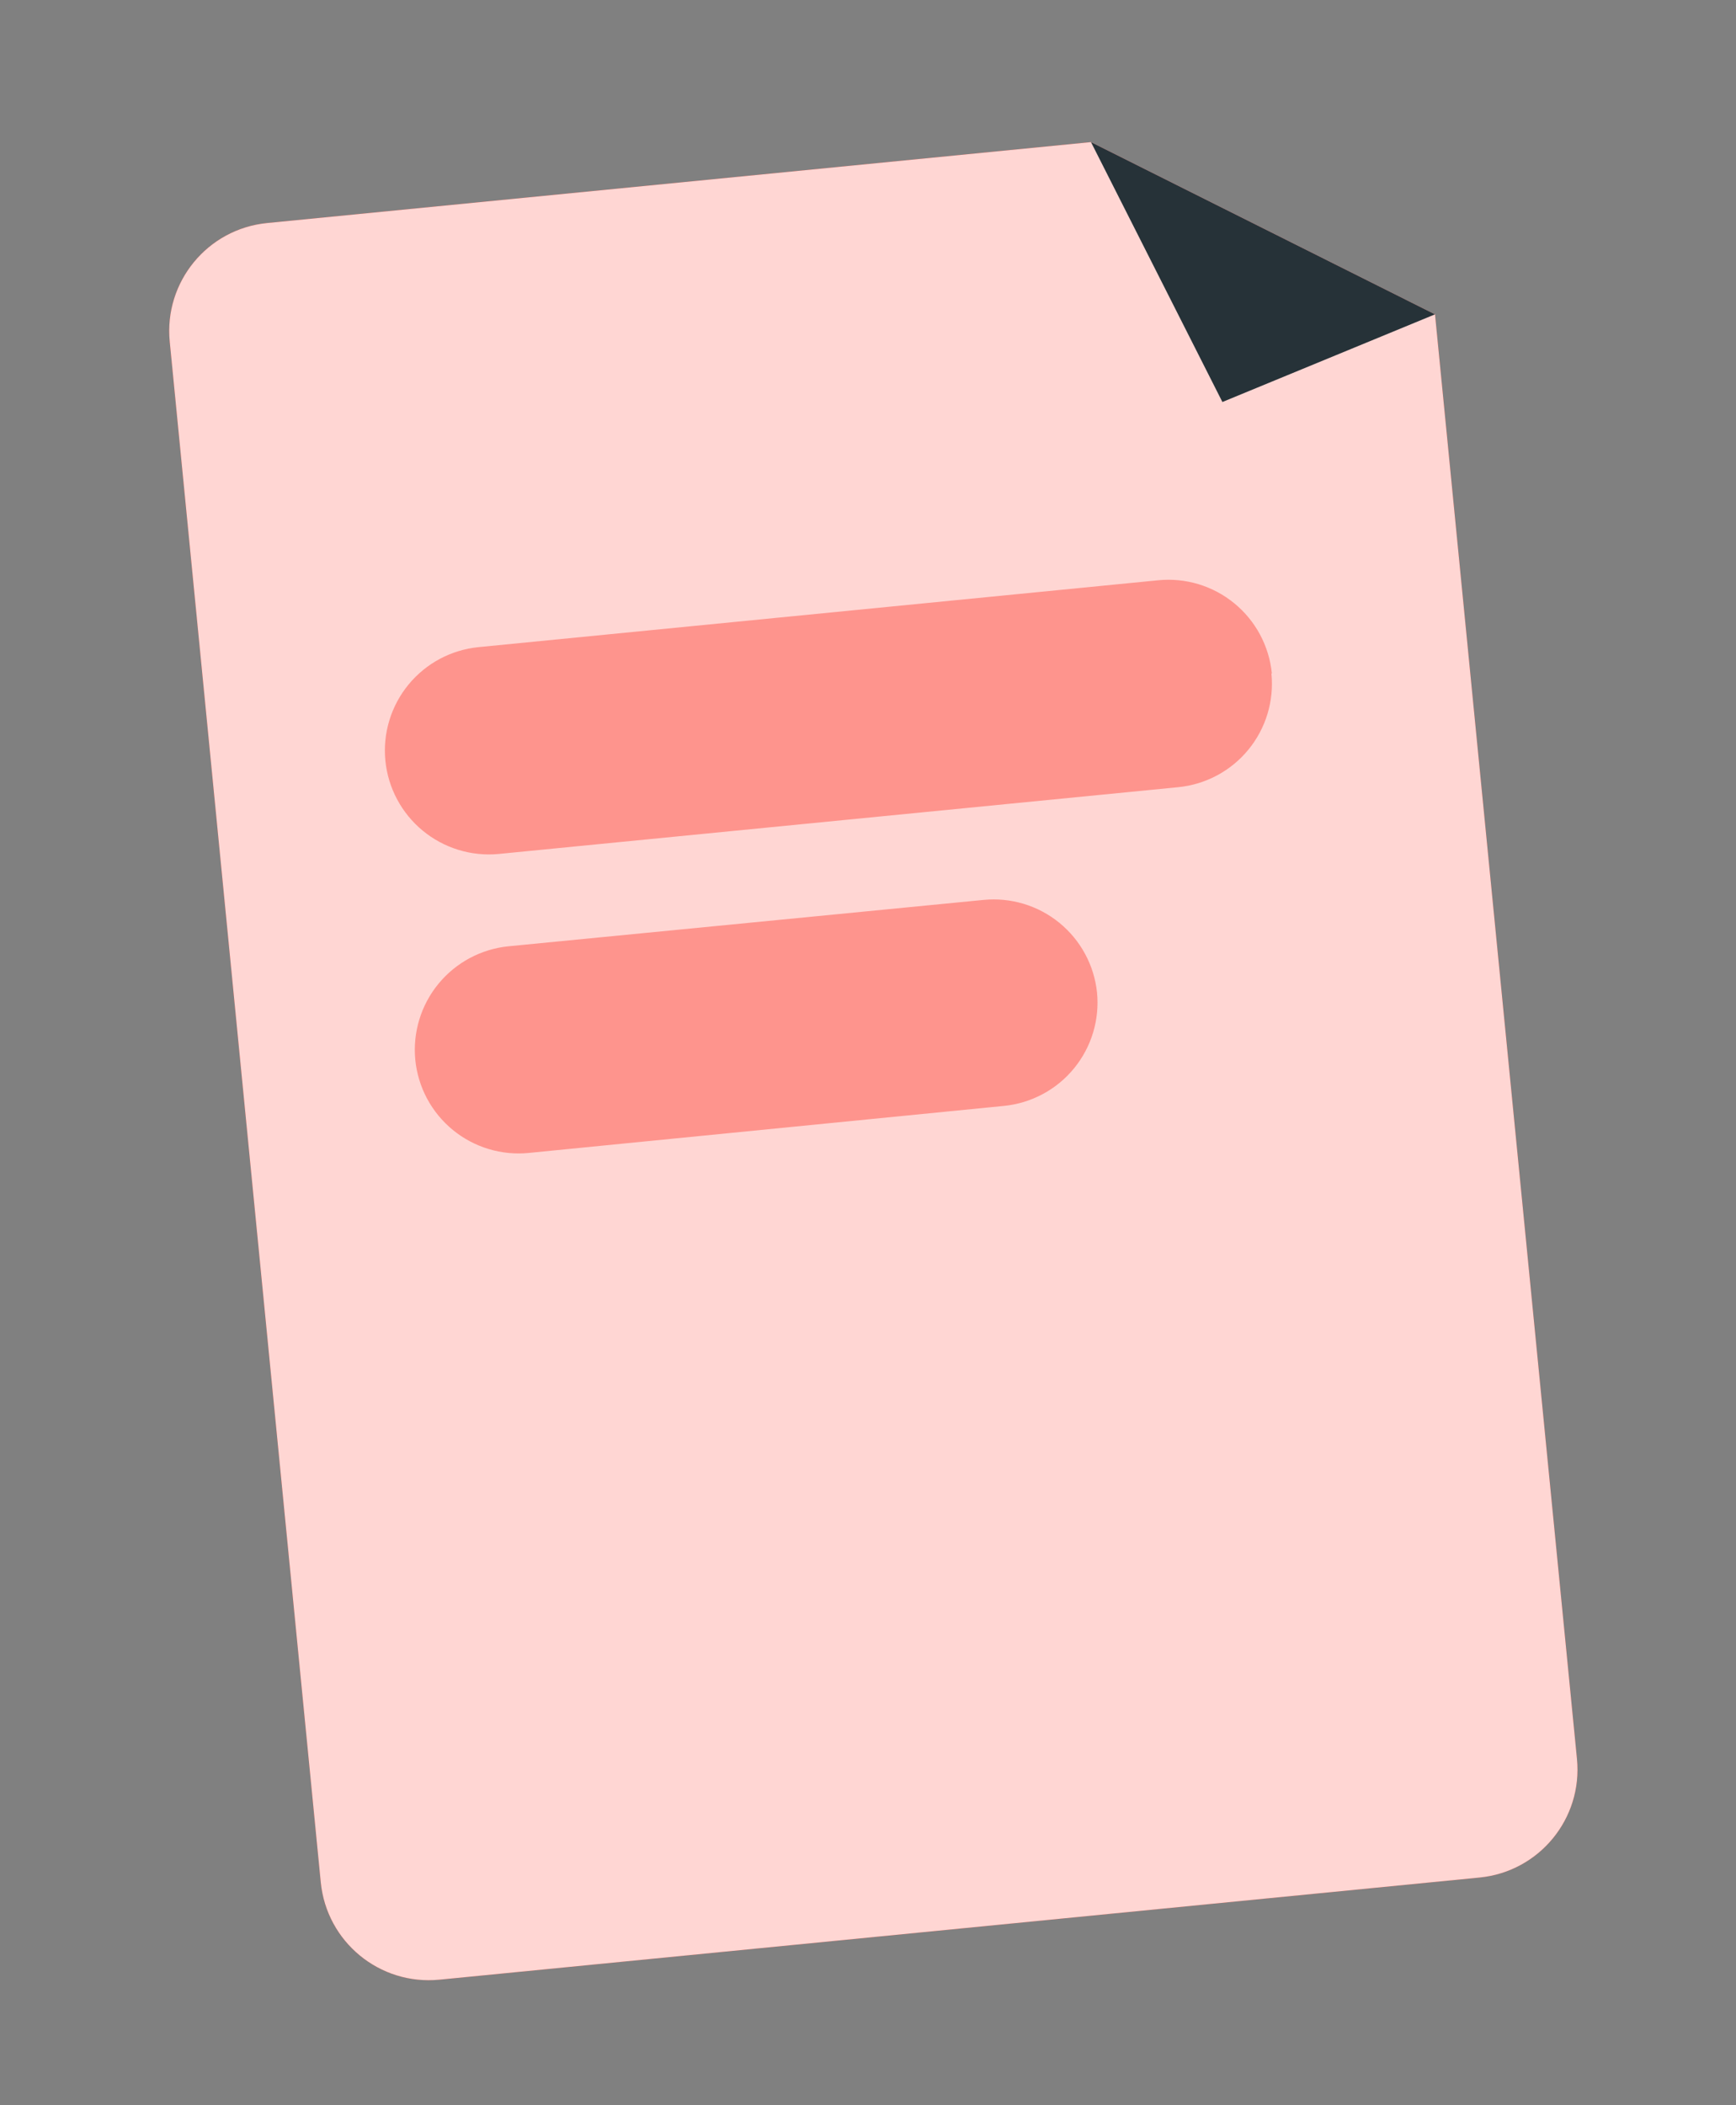 <svg width="80" height="97" viewBox="0 0 80 97" fill="none" xmlns="http://www.w3.org/2000/svg">
<rect x="0" y="0" width="80" height="97" fill="#808080" stroke="none"/>
<path d="M20.247 91.218C17.498 91.487 15.052 89.478 14.782 86.729L7.822 15.741C7.553 12.993 9.562 10.547 12.31 10.277L50.276 6.548L66.129 14.484L72.671 81.046C72.942 83.794 70.932 86.241 68.184 86.511L20.247 91.218Z" fill="#FE3323"/>
<path opacity="0.8" d="M20.247 91.218C17.498 91.487 15.052 89.478 14.782 86.729L7.822 15.741C7.553 12.993 9.562 10.547 12.31 10.277L50.276 6.548L66.129 14.484L72.671 81.046C72.942 83.794 70.932 86.241 68.184 86.511L20.247 91.218Z" fill="white"/>
<path d="M56.332 18.523L50.276 6.548L66.129 14.484L56.332 18.523Z" fill="#263238"/>
<path opacity="0.4" d="M58.611 31.03C58.486 29.766 57.863 28.604 56.881 27.799C55.899 26.993 54.637 26.611 53.373 26.737L22.053 29.818C20.79 29.943 19.628 30.564 18.823 31.546C18.018 32.527 17.635 33.787 17.759 35.051C17.885 36.31 18.503 37.469 19.48 38.274C20.456 39.079 21.712 39.466 22.972 39.349L54.298 36.271C55.561 36.146 56.723 35.525 57.528 34.544C58.333 33.563 58.716 32.302 58.592 31.039L58.611 31.03Z" fill="#FE3323"/>
<path opacity="0.4" d="M45.328 41.465L23.432 43.602C22.17 43.729 21.009 44.35 20.204 45.331C19.399 46.312 19.016 47.572 19.138 48.835C19.2 49.461 19.385 50.068 19.681 50.622C19.978 51.176 20.381 51.666 20.868 52.065C21.354 52.463 21.914 52.761 22.516 52.943C23.118 53.125 23.749 53.186 24.375 53.123L46.265 50.957C46.89 50.895 47.497 50.71 48.051 50.413C48.606 50.117 49.096 49.714 49.494 49.227C49.892 48.741 50.191 48.181 50.373 47.579C50.554 46.977 50.616 46.346 50.553 45.72C50.418 44.465 49.794 43.315 48.816 42.518C47.837 41.721 46.584 41.343 45.328 41.465Z" fill="#FE3323"/>
</svg>
